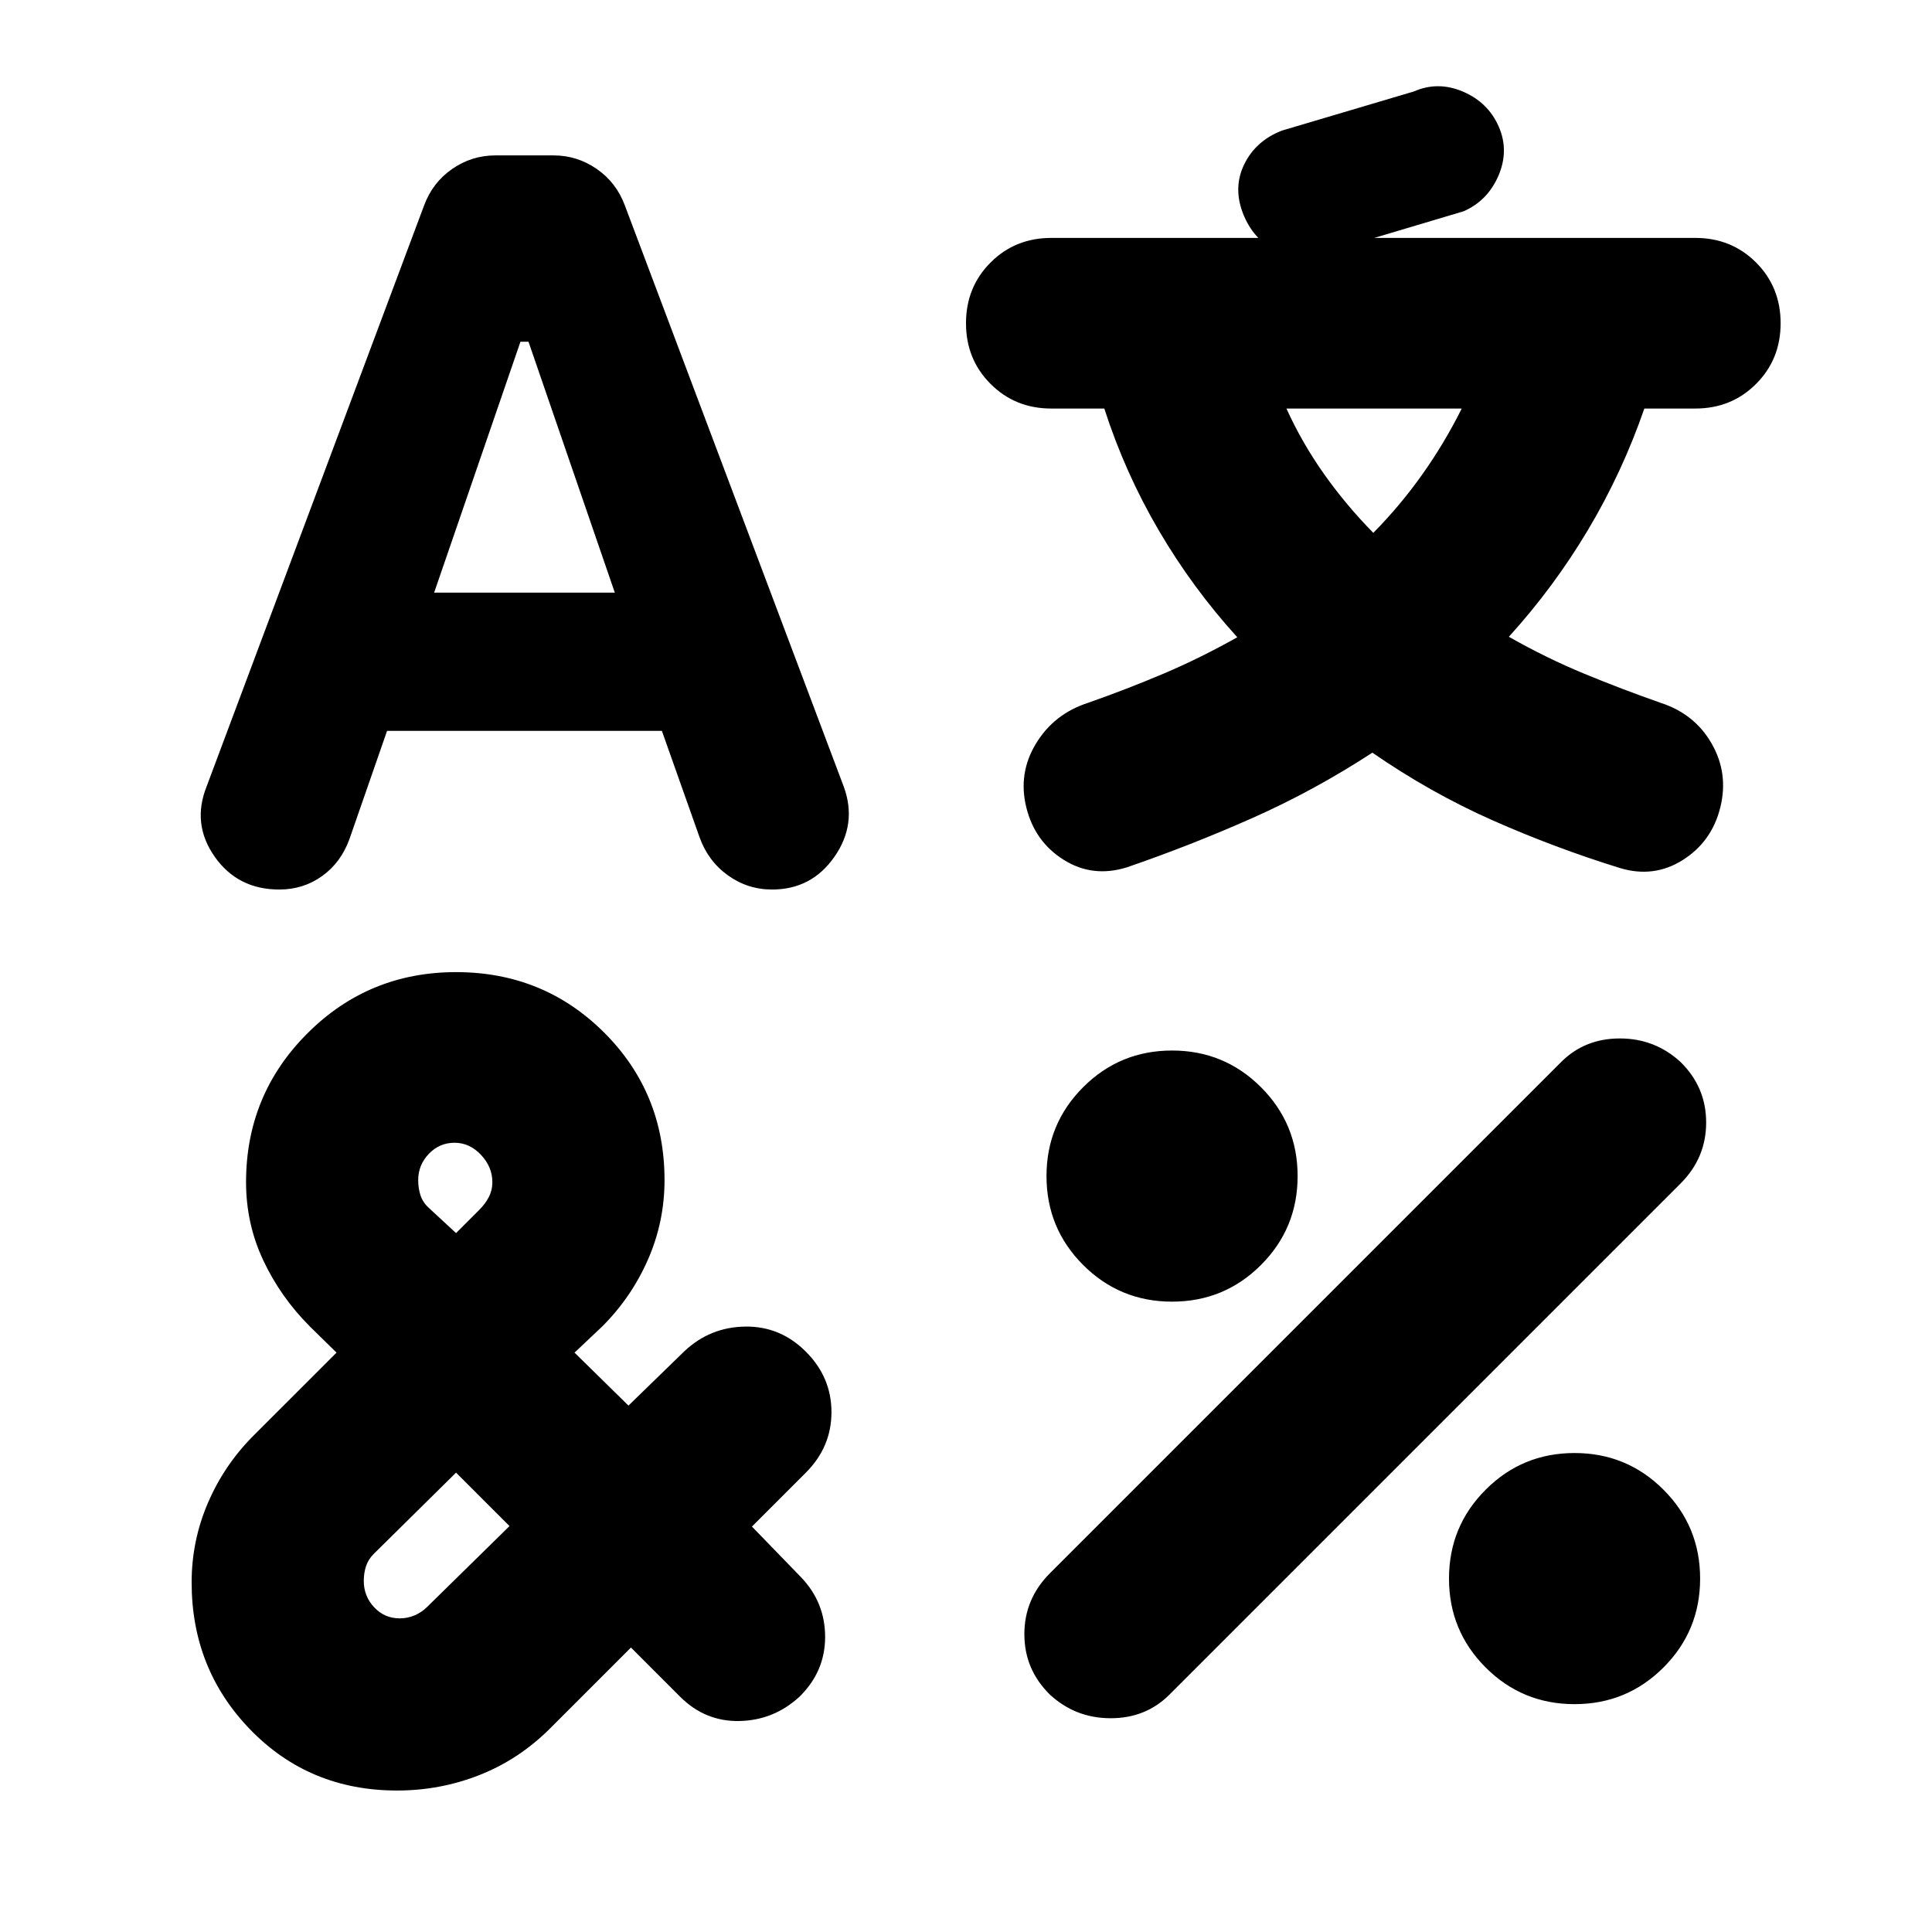 <svg xmlns="http://www.w3.org/2000/svg" height="24" viewBox="0 -960 960 960" width="24"><path d="M138.8-518q-20.67 0-32.13-16.32-11.45-16.31-3.97-34.98l108-288.53q4.23-11.47 13.97-18.21t21.46-6.74h28.96q11.71 0 21.45 6.74 9.74 6.74 13.98 18.21l108.76 288.76q6.72 18.44-4.62 34.75Q403.33-518 383.65-518q-12.19 0-22.03-7.1-9.84-7.1-14.08-19.05l-18.65-52.68H192.33l-18.66 53.68q-4.24 11.72-13.57 18.43-9.34 6.72-21.3 6.72Zm58.48 447.7q-43.43 0-72.75-30.1-29.31-30.1-29.31-73.3 0-20.71 8.12-39.57t22.59-33.34l41.29-41.28-13.29-13.04q-14.47-14.48-23.07-32.72t-8.6-38.96q0-43.43 30.46-73.89 30.45-30.46 73.89-30.46 43.43 0 73.51 29.96 30.08 29.96 30.08 73.39 0 20.72-8.22 39.46-8.22 18.74-22.7 33.22l-13.8 13.04 26.8 26.32 27.81-27.04q12.71-11.96 30.17-12.22 17.46-.26 30.17 12.46 12.72 12.72 12.72 30.05 0 17.34-12.72 30.06l-26.8 26.8 24.41 25.18Q410-163.8 410-146.61q0 17.2-12.72 29.68-12.71 11.71-29.79 12.09-17.08.38-29.56-12.09l-24.41-24.42-40.09 40.09q-15.47 15.48-35.07 23.22-19.6 7.74-41.08 7.74Zm29.33-157.96-40.85 40.33q-2.76 2.76-3.88 6.14t-1.12 7.38q0 7.52 5.14 13.04t12.67 5.52q4 0 7.5-1.5t6.26-4.26l40.84-40.09-26.56-26.56Zm-.76-163.91q-7.52 0-12.78 5.52-5.27 5.52-5.27 13.04 0 4 1.12 7.5t4.12 6.26l13.57 12.57 11.56-11.57q3-3 4.74-6.38 1.74-3.38 1.74-7.38 0-7.52-5.64-13.54t-13.16-6.02Zm32.76-398.03-42.89 124.68h89.78L262.61-790.2h-4ZM559.87-529q-16.96 5.24-31.29-3.74-14.34-8.98-18.58-25.93-4.24-16.96 4.74-31.8 8.98-14.83 25.93-20.31 19.29-6.76 37.57-14.52 18.28-7.77 36.56-18.05-22.28-24.52-39.06-53.18-16.78-28.67-27.02-60.47h-26.33q-17.96 0-30.17-12.22Q480-781.43 480-799.39t12.22-30.18q12.21-12.21 30.17-12.21h320q17.96 0 30.18 12.21 12.21 12.22 12.21 30.18t-12.21 30.17Q860.35-757 842.39-757h-25.32q-11 31.8-28.03 60.35-17.02 28.54-39.3 53.06 18.52 10.52 37.3 18.29 18.79 7.76 38.07 14.52 16.96 5.48 25.43 20.31 8.48 14.84 4.24 31.8-4.24 16.95-18.69 26.05-14.46 9.1-31.42 3.86-32.24-10-63-23.62Q710.91-566 681.91-586q-28.76 18.76-59.4 32.38Q591.87-540 559.87-529Zm-38.15 411.07Q509-130.41 509-147.99t12.72-30.29l254-254Q787.43-444 804.89-444t30.18 11.72q12.71 12.48 12.71 30.05 0 17.58-12.71 30.3l-254 254q-11.72 11.71-29.18 11.71t-30.17-11.71Zm60.67-195.29q-25.96 0-44.17-18.21Q520-349.65 520-375.61t18.22-44.17Q556.43-438 582.39-438t44.18 18.22q18.21 18.21 18.21 44.17t-18.21 44.18q-18.22 18.21-44.18 18.21ZM639.22-757q7.76 17.09 18.68 32.53 10.93 15.45 24.49 29.25 13.57-13.8 24.49-29.25 10.92-15.44 19.45-32.53h-87.11Zm143.17 643.78q-25.96 0-44.17-18.21Q720-149.65 720-175.61t18.22-44.17Q756.43-238 782.39-238t44.18 18.22q18.21 18.21 18.21 44.17t-18.21 44.18q-18.22 18.21-44.18 18.21ZM658.72-834.59q-12.96 5-24.54-.74-11.57-5.74-16.57-18.69-5-12.96.74-24.53 5.74-11.58 18.69-16.58l65.55-19.44q11.95-5.23 24.41.12 12.46 5.36 17.7 17.32 5.23 11.96-.12 24.41-5.36 12.46-17.32 17.7l-68.54 20.43Z"/></svg>